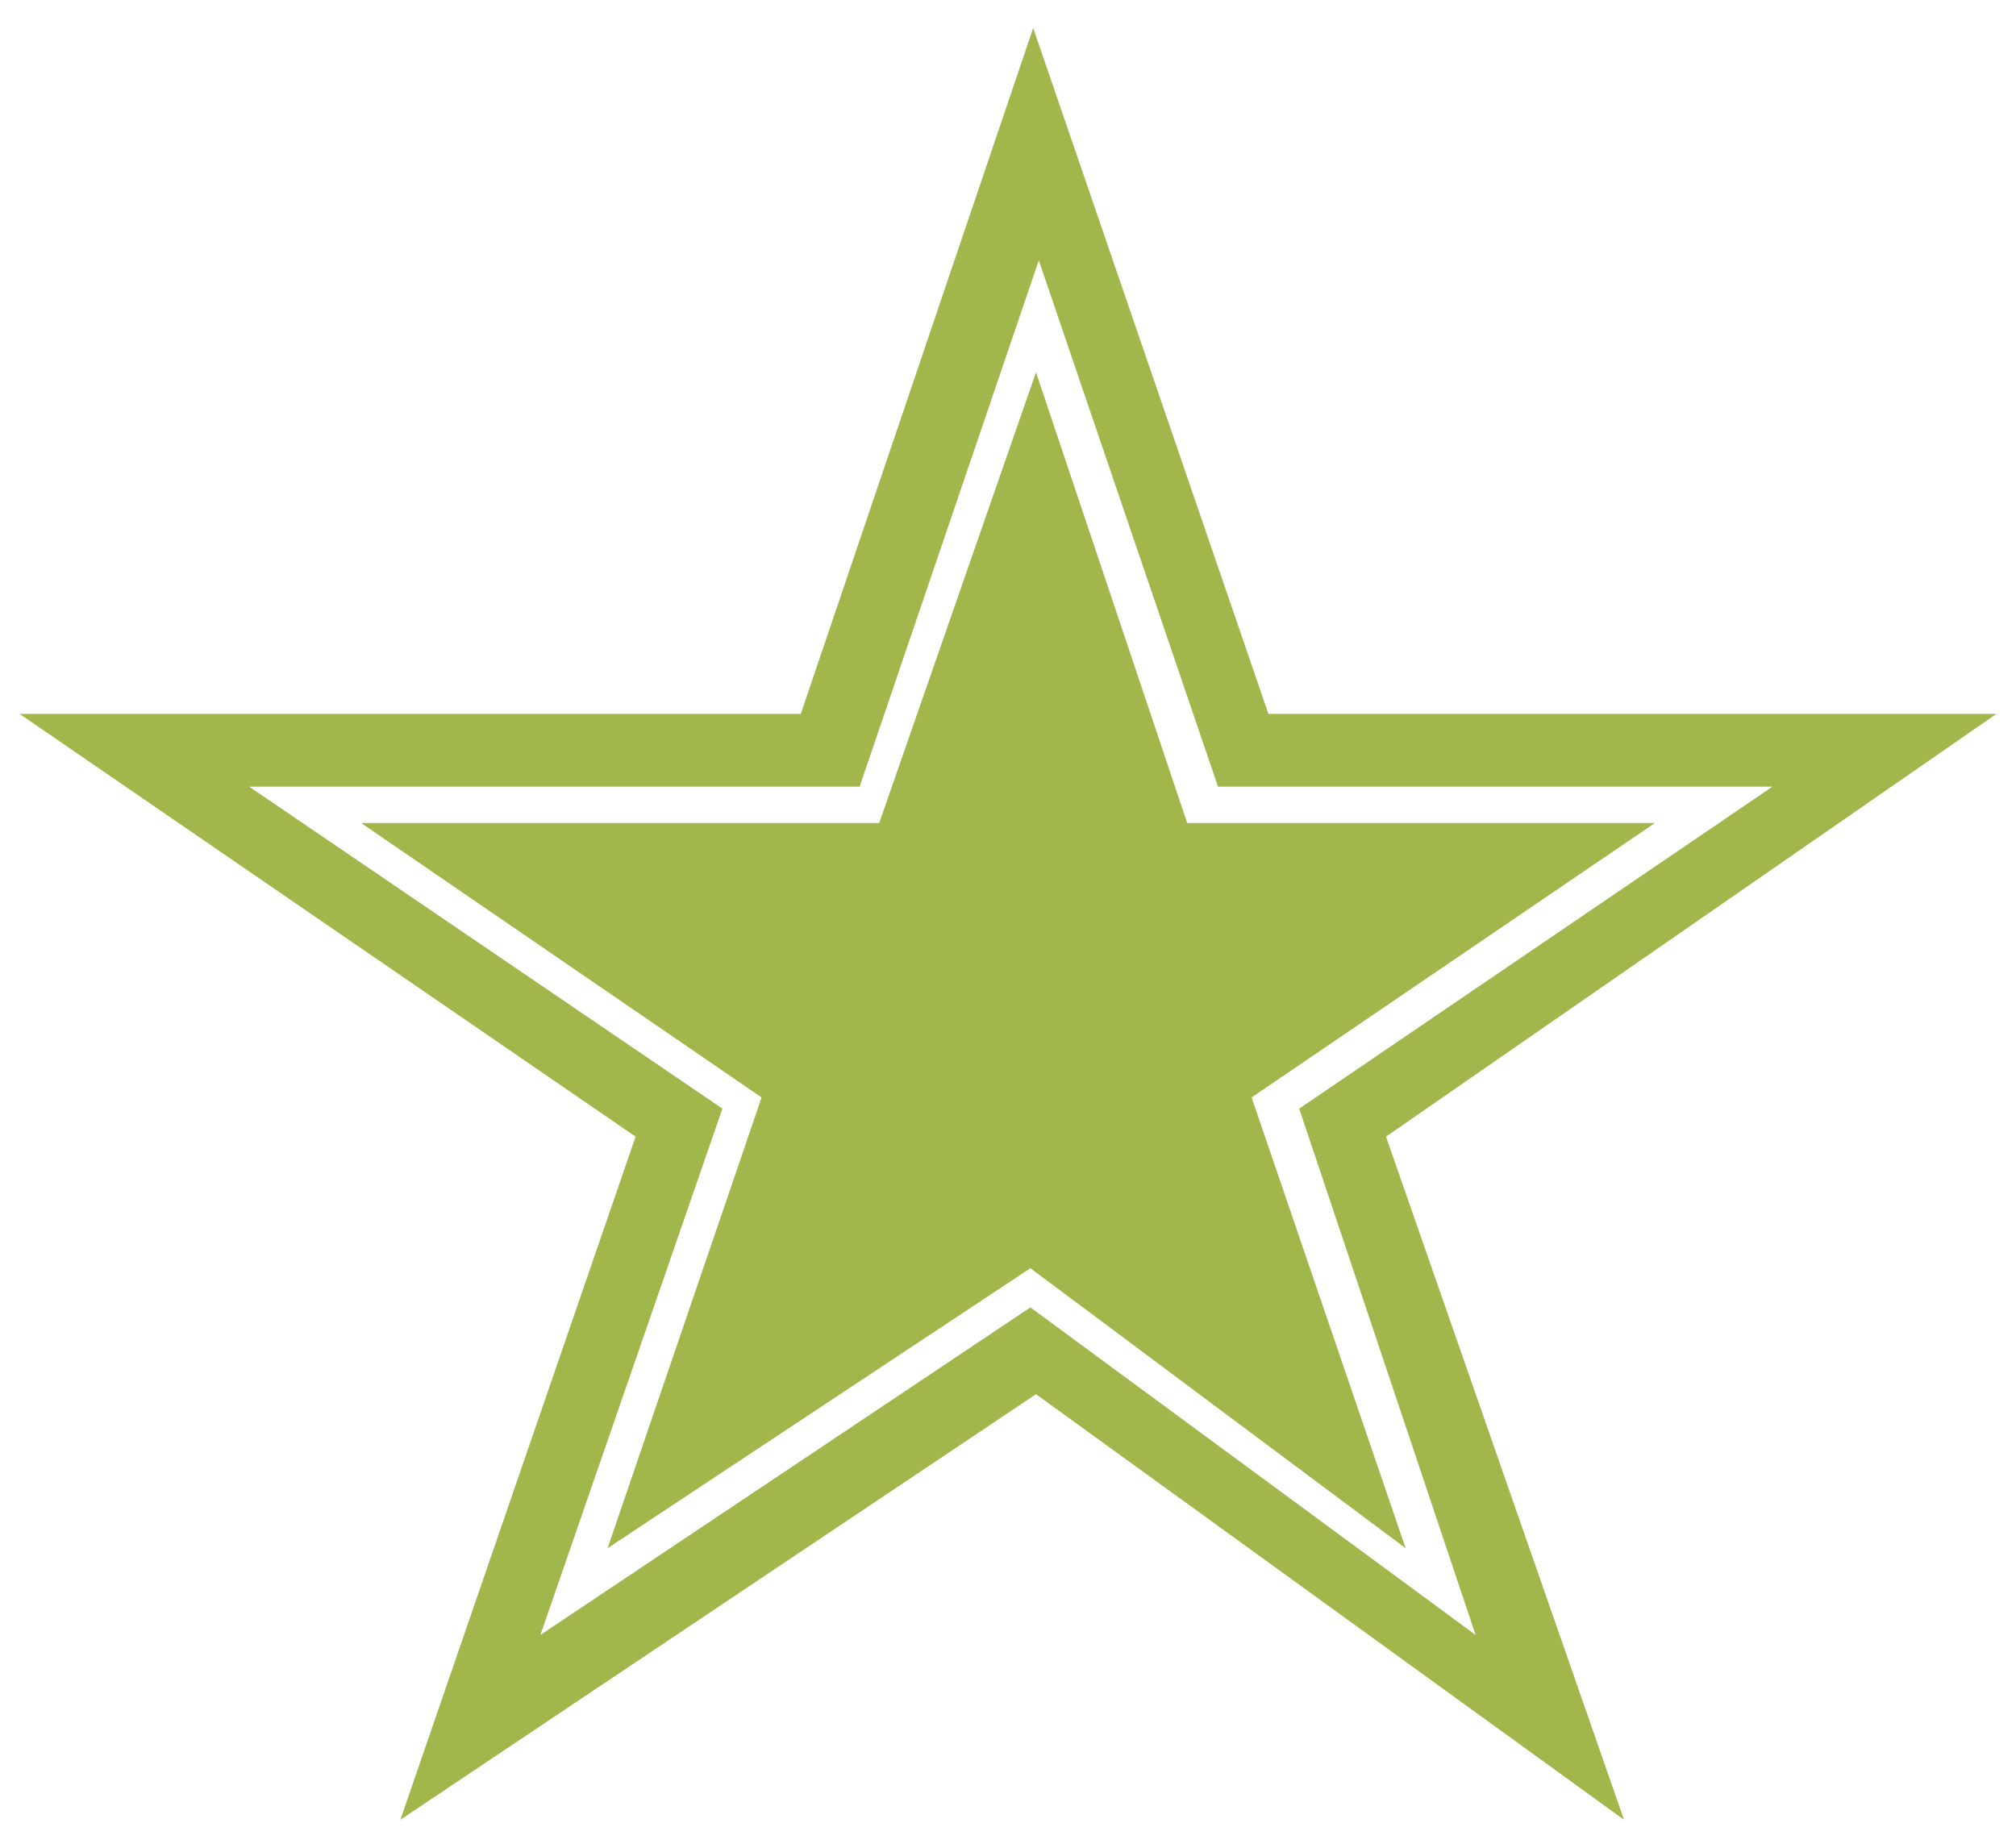 <svg baseProfile="basic" xmlns="http://www.w3.org/2000/svg" viewBox="0 0 72 66"><style>.st0{fill:#a1b64b}</style><path class="st0" d="M71.3 25.5h-26l-8.4-24.5-8.3 24.5h-27.9l22 15.1-8.4 24.4 22.7-15.2 21 15.2-8.5-24.4 21.8-15.1zm-18.6 32.9l-15.9-11.7-17.5 11.7 6.5-18.8-16.9-11.5h21.8l6.4-18.8 6.4 18.8h19.8l-16.9 11.5 6.3 18.8zm6.4-29h-16.7l-5.4-16.1-5.6 16.1h-18.5l14.3 9.8-5.5 16.1 15.1-10 13.4 10-5.5-16.1 14.4-9.8z"/></svg>